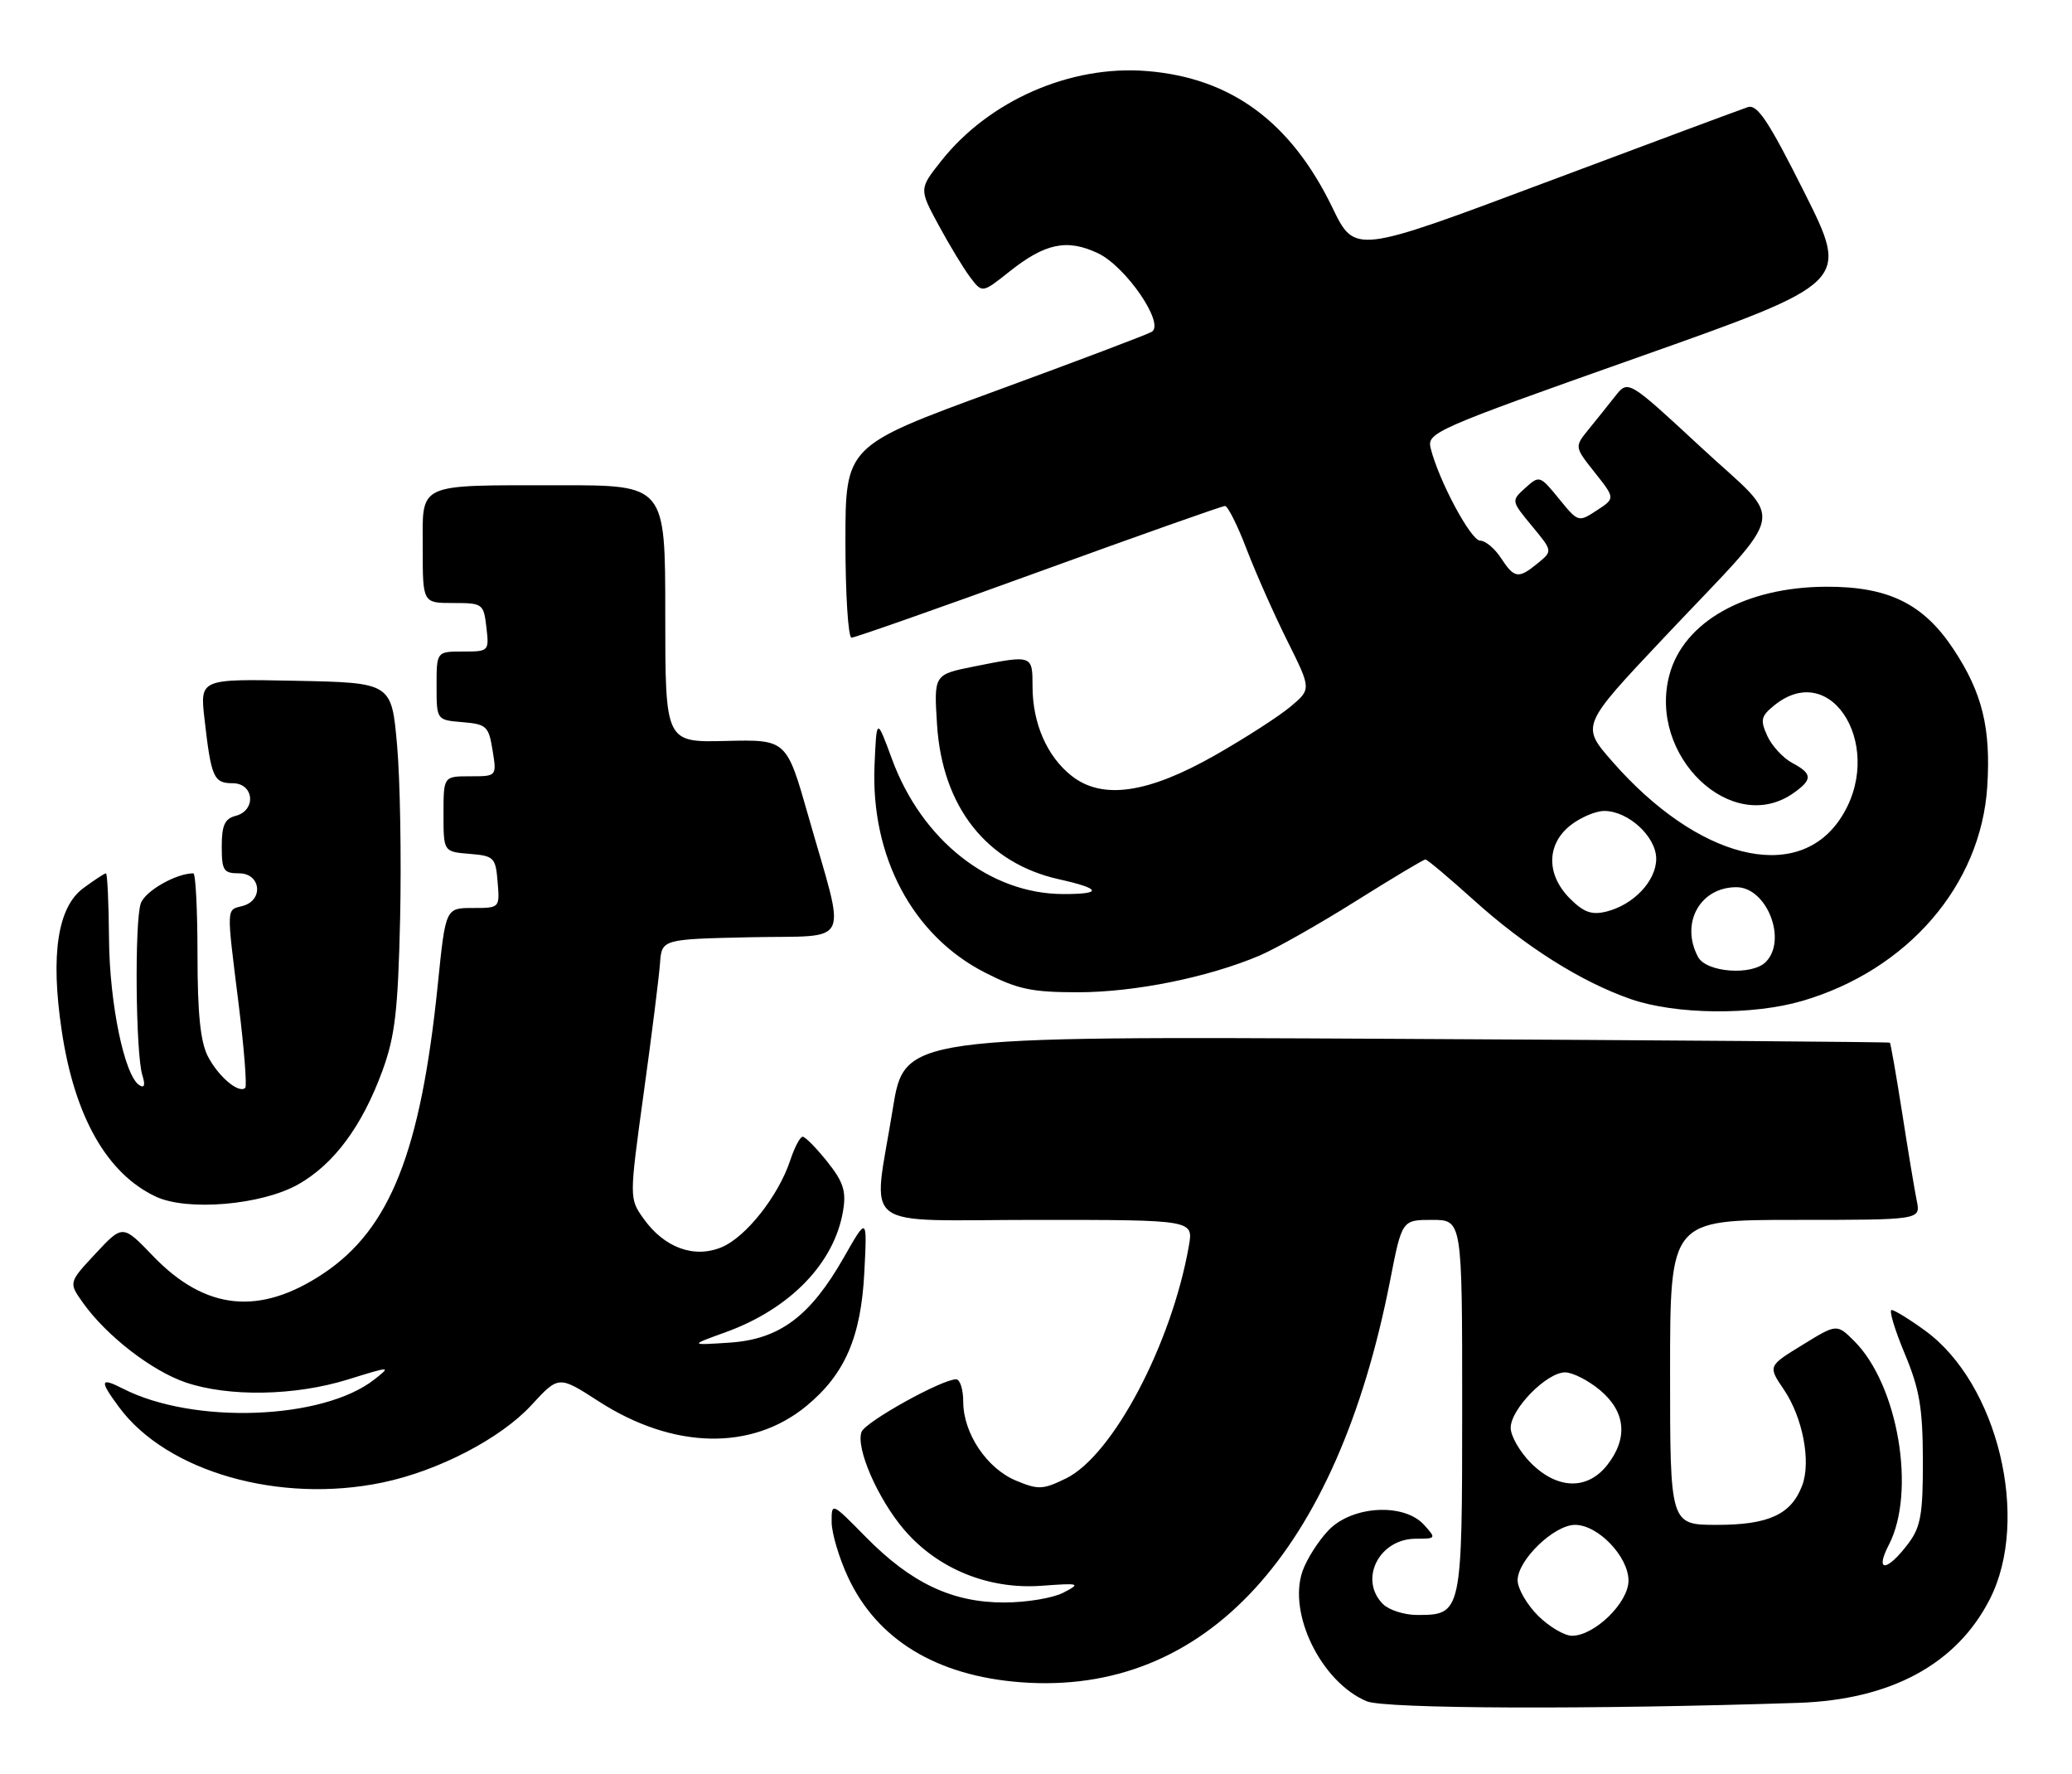 <?xml version="1.0" encoding="UTF-8" standalone="no"?>
<!DOCTYPE svg PUBLIC "-//W3C//DTD SVG 1.1//EN" "http://www.w3.org/Graphics/SVG/1.1/DTD/svg11.dtd" >
<svg xmlns="http://www.w3.org/2000/svg" xmlns:xlink="http://www.w3.org/1999/xlink" version="1.1" viewBox="0 0 299 256">
 <g >
 <path fill="currentColor"
d=" M 259.50 245.68 C 272.87 245.23 282.36 240.10 287.14 230.72 C 293.03 219.18 288.29 199.57 277.78 191.96 C 275.54 190.33 273.37 189.00 272.97 189.00 C 272.56 189.00 273.41 191.81 274.84 195.25 C 277.00 200.42 277.46 203.08 277.48 210.67 C 277.50 218.40 277.17 220.28 275.44 222.61 C 272.33 226.78 270.46 226.94 272.58 222.86 C 276.52 215.24 273.91 199.82 267.60 193.51 C 265.07 190.98 265.07 190.98 260.10 194.04 C 255.12 197.09 255.12 197.09 257.42 200.48 C 260.15 204.51 261.37 210.89 260.06 214.33 C 258.48 218.50 255.23 220.00 247.78 220.00 C 241.00 220.00 241.00 220.00 241.00 198.00 C 241.00 176.00 241.00 176.00 259.08 176.00 C 277.16 176.00 277.16 176.00 276.60 173.25 C 276.29 171.74 275.34 166.02 274.49 160.55 C 273.63 155.08 272.83 150.52 272.72 150.43 C 272.60 150.33 240.55 150.08 201.51 149.88 C 130.52 149.50 130.52 149.50 128.83 160.00 C 125.95 177.93 123.45 176.00 149.61 176.00 C 172.22 176.00 172.22 176.00 171.56 179.75 C 169.07 193.93 160.57 210.00 153.83 213.30 C 150.49 214.93 149.83 214.96 146.60 213.61 C 142.39 211.85 139.01 206.79 139.00 202.25 C 139.00 200.46 138.54 199.00 137.97 199.00 C 135.91 199.00 124.89 205.12 124.33 206.58 C 123.45 208.87 126.66 216.24 130.48 220.71 C 135.31 226.35 142.64 229.34 150.26 228.79 C 155.85 228.38 156.02 228.44 153.45 229.78 C 151.96 230.56 148.11 231.20 144.89 231.20 C 137.40 231.20 131.48 228.40 124.94 221.75 C 120.00 216.73 120.00 216.73 120.01 219.61 C 120.02 221.20 121.08 224.77 122.37 227.54 C 126.57 236.57 135.16 241.79 147.33 242.71 C 173.93 244.71 192.90 224.07 200.60 184.75 C 202.31 176.00 202.31 176.00 206.66 176.00 C 211.00 176.00 211.00 176.00 211.00 202.93 C 211.00 232.83 210.96 233.00 204.50 233.00 C 202.65 233.00 200.44 232.29 199.57 231.43 C 196.04 227.89 199.00 222.00 204.31 222.00 C 207.25 222.00 207.27 221.96 205.50 220.00 C 202.60 216.80 195.12 217.22 191.71 220.78 C 190.25 222.31 188.56 224.96 187.96 226.68 C 185.82 232.83 190.69 242.70 197.22 245.45 C 199.83 246.55 229.82 246.66 259.50 245.68 Z  M 55.20 213.89 C 63.24 212.22 72.25 207.54 76.67 202.74 C 80.62 198.45 80.62 198.45 86.38 202.17 C 97.13 209.11 108.47 209.36 116.38 202.84 C 121.94 198.25 124.26 192.88 124.73 183.50 C 125.14 175.50 125.14 175.50 121.75 181.45 C 116.91 189.94 112.47 193.24 105.26 193.71 C 99.50 194.09 99.50 194.09 104.67 192.22 C 114.02 188.85 120.44 182.21 121.67 174.63 C 122.13 171.84 121.69 170.50 119.37 167.59 C 117.79 165.62 116.20 164.00 115.83 164.00 C 115.46 164.00 114.65 165.54 114.03 167.42 C 112.33 172.55 107.63 178.50 104.12 179.95 C 100.15 181.59 95.86 180.02 92.87 175.82 C 90.80 172.91 90.80 172.91 92.89 157.70 C 94.05 149.34 95.10 140.93 95.24 139.00 C 95.50 135.50 95.50 135.50 108.32 135.22 C 123.13 134.90 122.13 136.99 116.64 117.71 C 113.50 106.69 113.50 106.69 104.75 106.90 C 96.00 107.12 96.00 107.12 96.00 88.56 C 96.00 70.00 96.00 70.00 80.75 70.01 C 59.86 70.03 61.00 69.51 61.00 79.12 C 61.00 87.00 61.00 87.00 65.39 87.00 C 69.66 87.00 69.79 87.09 70.19 90.50 C 70.59 93.96 70.55 94.00 66.80 94.00 C 63.00 94.00 63.00 94.00 63.00 98.94 C 63.00 103.88 63.00 103.88 66.74 104.19 C 70.21 104.48 70.52 104.77 71.08 108.25 C 71.69 112.00 71.69 112.00 67.84 112.00 C 64.00 112.00 64.00 112.00 64.00 117.44 C 64.00 122.88 64.00 122.88 67.75 123.19 C 71.30 123.48 71.52 123.70 71.81 127.25 C 72.12 131.00 72.12 131.00 68.21 131.00 C 64.30 131.00 64.30 131.00 63.18 142.01 C 60.72 166.13 56.31 177.29 46.69 183.72 C 37.49 189.86 29.65 189.07 22.10 181.23 C 17.71 176.66 17.71 176.66 13.80 180.85 C 9.89 185.04 9.89 185.04 11.98 187.97 C 15.35 192.71 21.89 197.78 26.79 199.45 C 33.01 201.56 42.53 201.40 50.16 199.04 C 56.45 197.09 56.48 197.09 54.00 199.04 C 46.57 204.86 27.90 205.54 17.75 200.35 C 14.43 198.66 14.32 199.16 17.18 203.02 C 24.06 212.34 40.34 216.99 55.20 213.89 Z  M 43.01 170.89 C 48.18 167.98 52.25 162.49 55.18 154.50 C 57.01 149.48 57.43 145.88 57.74 132.50 C 57.93 123.70 57.74 112.45 57.30 107.50 C 56.50 98.50 56.50 98.50 42.67 98.22 C 28.85 97.94 28.85 97.94 29.51 103.72 C 30.47 112.17 30.83 113.00 33.57 113.00 C 36.67 113.00 37.03 116.92 34.00 117.71 C 32.43 118.12 32.00 119.07 32.00 122.12 C 32.00 125.59 32.26 126.00 34.50 126.00 C 37.66 126.00 38.08 129.91 35.00 130.71 C 32.63 131.33 32.66 130.58 34.45 144.98 C 35.23 151.29 35.65 156.68 35.39 156.95 C 34.49 157.84 31.51 155.33 30.00 152.41 C 28.92 150.31 28.50 146.24 28.50 137.75 C 28.50 131.29 28.23 126.00 27.90 126.00 C 25.42 126.00 20.94 128.55 20.32 130.33 C 19.40 132.92 19.58 152.09 20.54 155.12 C 20.99 156.54 20.85 157.03 20.12 156.57 C 17.97 155.25 15.80 144.80 15.73 135.41 C 15.69 130.23 15.49 126.00 15.29 126.00 C 15.08 126.00 13.61 126.97 12.01 128.15 C 8.32 130.88 7.27 137.75 8.90 148.66 C 10.74 161.08 15.43 169.34 22.50 172.65 C 27.05 174.77 37.74 173.86 43.01 170.89 Z  M 260.07 144.41 C 275.28 139.96 285.85 127.73 286.77 113.50 C 287.31 105.06 286.06 99.94 281.89 93.65 C 277.55 87.09 272.48 84.61 263.50 84.65 C 251.86 84.70 242.97 89.70 240.91 97.35 C 237.76 109.04 249.90 120.66 258.78 114.44 C 261.60 112.46 261.57 111.64 258.61 110.06 C 257.30 109.36 255.68 107.60 255.03 106.17 C 253.99 103.88 254.11 103.33 256.03 101.77 C 264.53 94.89 272.24 108.30 265.49 118.23 C 259.17 127.53 244.94 123.90 232.66 109.86 C 228.14 104.70 228.14 104.70 240.02 92.10 C 258.40 72.60 257.74 75.93 245.45 64.52 C 234.95 54.79 234.95 54.79 233.09 57.15 C 232.07 58.44 230.33 60.62 229.22 61.98 C 227.20 64.47 227.20 64.47 230.14 68.18 C 233.09 71.90 233.09 71.90 230.42 73.64 C 227.78 75.37 227.74 75.36 224.97 71.96 C 222.22 68.59 222.14 68.56 220.12 70.39 C 218.06 72.25 218.06 72.25 221.06 75.88 C 224.06 79.50 224.06 79.50 221.92 81.25 C 219.11 83.55 218.54 83.47 216.59 80.50 C 215.69 79.12 214.34 78.00 213.59 78.00 C 212.26 78.00 207.63 69.36 206.46 64.70 C 205.89 62.42 206.88 61.98 236.38 51.55 C 266.89 40.76 266.89 40.76 260.41 27.82 C 255.20 17.43 253.59 15.00 252.21 15.46 C 251.27 15.77 238.13 20.66 223.00 26.33 C 195.51 36.64 195.51 36.64 192.28 29.97 C 186.29 17.59 177.65 11.22 165.49 10.25 C 154.48 9.36 142.73 14.50 135.83 23.21 C 132.62 27.26 132.62 27.26 135.45 32.49 C 137.00 35.36 139.05 38.74 140.01 40.01 C 141.74 42.30 141.74 42.30 145.62 39.22 C 150.81 35.08 153.98 34.42 158.45 36.54 C 162.48 38.46 168.12 46.69 166.21 47.87 C 165.61 48.24 155.41 52.10 143.56 56.44 C 122.00 64.34 122.00 64.34 122.00 78.17 C 122.00 85.78 122.40 92.00 122.88 92.00 C 123.36 92.00 135.52 87.73 149.90 82.50 C 164.27 77.28 176.37 73.00 176.77 73.00 C 177.18 73.00 178.59 75.81 179.90 79.25 C 181.22 82.69 183.86 88.64 185.77 92.47 C 189.24 99.43 189.24 99.43 186.20 101.97 C 184.53 103.37 179.66 106.50 175.38 108.94 C 165.63 114.49 159.07 115.43 154.63 111.93 C 151.09 109.14 149.00 104.35 149.00 99.03 C 149.00 94.47 148.99 94.47 140.55 96.16 C 134.76 97.32 134.76 97.32 135.22 104.56 C 135.98 116.43 142.39 124.54 152.83 126.86 C 158.93 128.22 159.15 129.00 153.42 128.99 C 142.85 128.97 133.04 121.25 128.73 109.55 C 126.50 103.50 126.50 103.50 126.20 110.39 C 125.63 123.58 131.69 134.98 142.12 140.31 C 146.86 142.73 148.87 143.16 155.59 143.16 C 163.75 143.15 174.32 141.02 181.75 137.87 C 184.09 136.88 190.33 133.35 195.61 130.03 C 200.89 126.72 205.43 124.00 205.69 124.00 C 205.96 124.00 209.06 126.61 212.59 129.79 C 220.12 136.59 228.20 141.68 235.37 144.16 C 241.83 146.39 252.90 146.51 260.07 144.41 Z  M 221.92 233.08 C 220.32 231.47 219.00 229.18 219.00 228.00 C 219.00 225.08 224.26 220.00 227.29 220.00 C 230.61 220.00 235.00 224.58 235.00 228.05 C 235.00 231.22 230.10 236.00 226.85 236.00 C 225.75 236.00 223.53 234.68 221.92 233.08 Z  M 220.92 211.08 C 219.32 209.47 218.00 207.18 218.00 206.00 C 218.00 203.29 223.19 198.00 225.85 198.00 C 226.95 198.00 229.23 199.17 230.92 200.59 C 234.60 203.69 234.96 207.51 231.93 211.37 C 229.06 215.01 224.74 214.90 220.92 211.08 Z  M 245.04 138.07 C 242.44 133.22 245.31 128.00 250.57 128.00 C 254.96 128.00 257.96 135.64 254.80 138.80 C 252.81 140.79 246.23 140.30 245.04 138.07 Z  M 226.55 129.64 C 223.11 126.20 223.15 121.81 226.63 119.07 C 228.08 117.93 230.27 117.00 231.50 117.00 C 234.97 117.00 239.00 120.71 239.00 123.90 C 239.00 127.09 235.73 130.55 231.80 131.52 C 229.69 132.04 228.54 131.63 226.55 129.64 Z "/>
</g>
</svg>